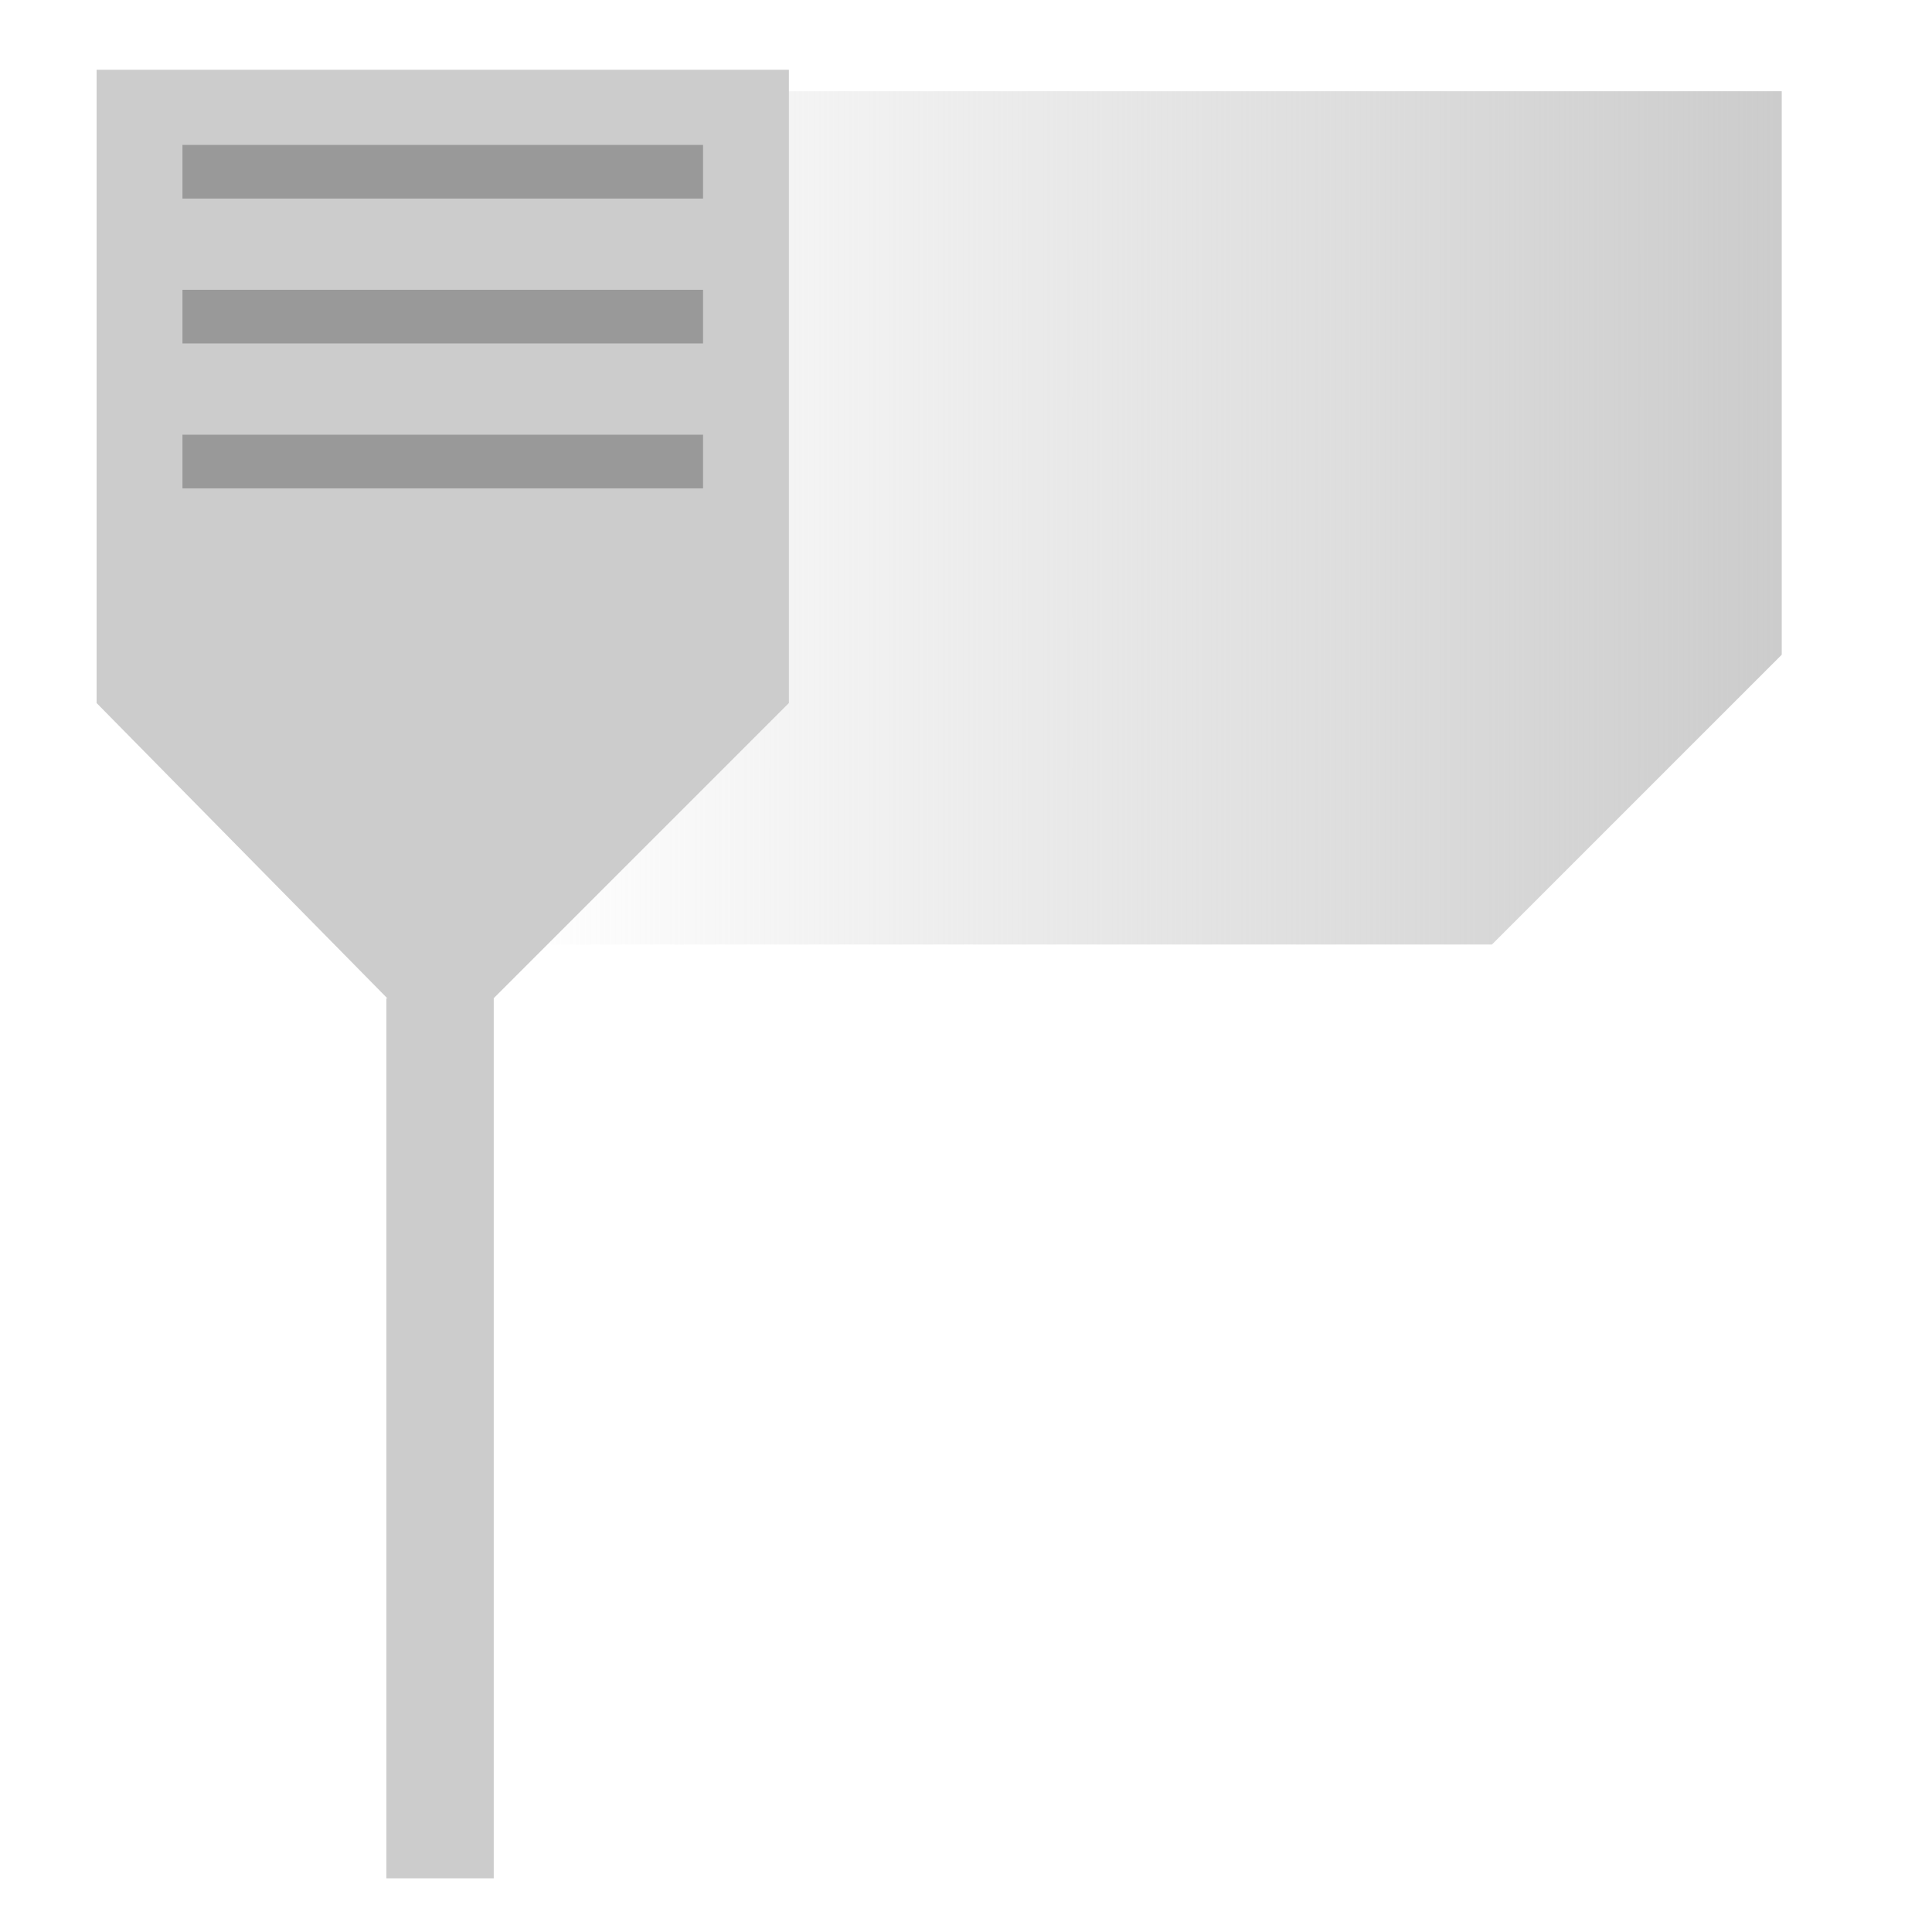 <?xml version="1.0" encoding="utf-8"?>
<!-- Generator: Adobe Illustrator 23.0.3, SVG Export Plug-In . SVG Version: 6.00 Build 0)  -->
<svg version="1.1" id="Layer_1" xmlns="http://www.w3.org/2000/svg" xmlns:xlink="http://www.w3.org/1999/xlink" x="0px" y="0px"
	 viewBox="0 0 36 36" style="enable-background:new 0 0 36 36;" xml:space="preserve">
<style type="text/css">
	.st0{fill:url(#SVGID_1_);}
	.st1{fill:#CCCCCC;}
	.st2{fill:none;stroke:#CCCCCC;stroke-width:2;stroke-linecap:square;stroke-miterlimit:10;}
	.st3{fill:none;stroke:#999999;stroke-linecap:square;stroke-miterlimit:10;}
	.st4{fill:url(#SVGID_2_);stroke:url(#SVGID_3_);stroke-width:2;stroke-linecap:square;stroke-miterlimit:10;}
</style>
<g>
	
		<linearGradient id="SVGID_1_" gradientUnits="userSpaceOnUse" x1="8.411" y1="9.66" x2="32.015" y2="9.66" gradientTransform="matrix(-1 0 0 1 41.581 0)">
		<stop  offset="0" style="stop-color:#CCCCCC"/>
		<stop  offset="1" style="stop-color:#CCCCCC;stop-opacity:0"/>
	</linearGradient>
	<polygon class="st0" points="9.6,17.6 27.8,17.6 33.2,12.2 33.2,1.7 14.5,1.7 	"/>
</g>
<polygon class="st1" points="14.7,1.3 1.8,1.3 1.8,13.1 8.2,19.6 14.7,13.1 "/>
<line class="st2" x1="8.2" y1="34" x2="8.2" y2="19.6"/>
<line class="st3" x1="12.6" y1="3.2" x2="3.9" y2="3.2"/>
<line class="st3" x1="12.6" y1="5.9" x2="3.9" y2="5.9"/>
<line class="st3" x1="12.6" y1="8.6" x2="3.9" y2="8.6"/>
<linearGradient id="SVGID_2_" gradientUnits="userSpaceOnUse" x1="26.894" y1="1.277" x2="26.894" y2="1.277" gradientTransform="matrix(-1 0 0 1 41.581 0)">
	<stop  offset="0" style="stop-color:#CCCCCC"/>
	<stop  offset="1" style="stop-color:#CCCCCC"/>
</linearGradient>
<linearGradient id="SVGID_3_" gradientUnits="userSpaceOnUse" x1="26.894" y1="1.277" x2="26.894" y2="1.277" gradientTransform="matrix(-1 0 0 1 41.581 0)">
	<stop  offset="0" style="stop-color:#999999"/>
	<stop  offset="1" style="stop-color:#999999;stop-opacity:0"/>
</linearGradient>
<path class="st4" d="M14.7,1.3"/>
</svg>
